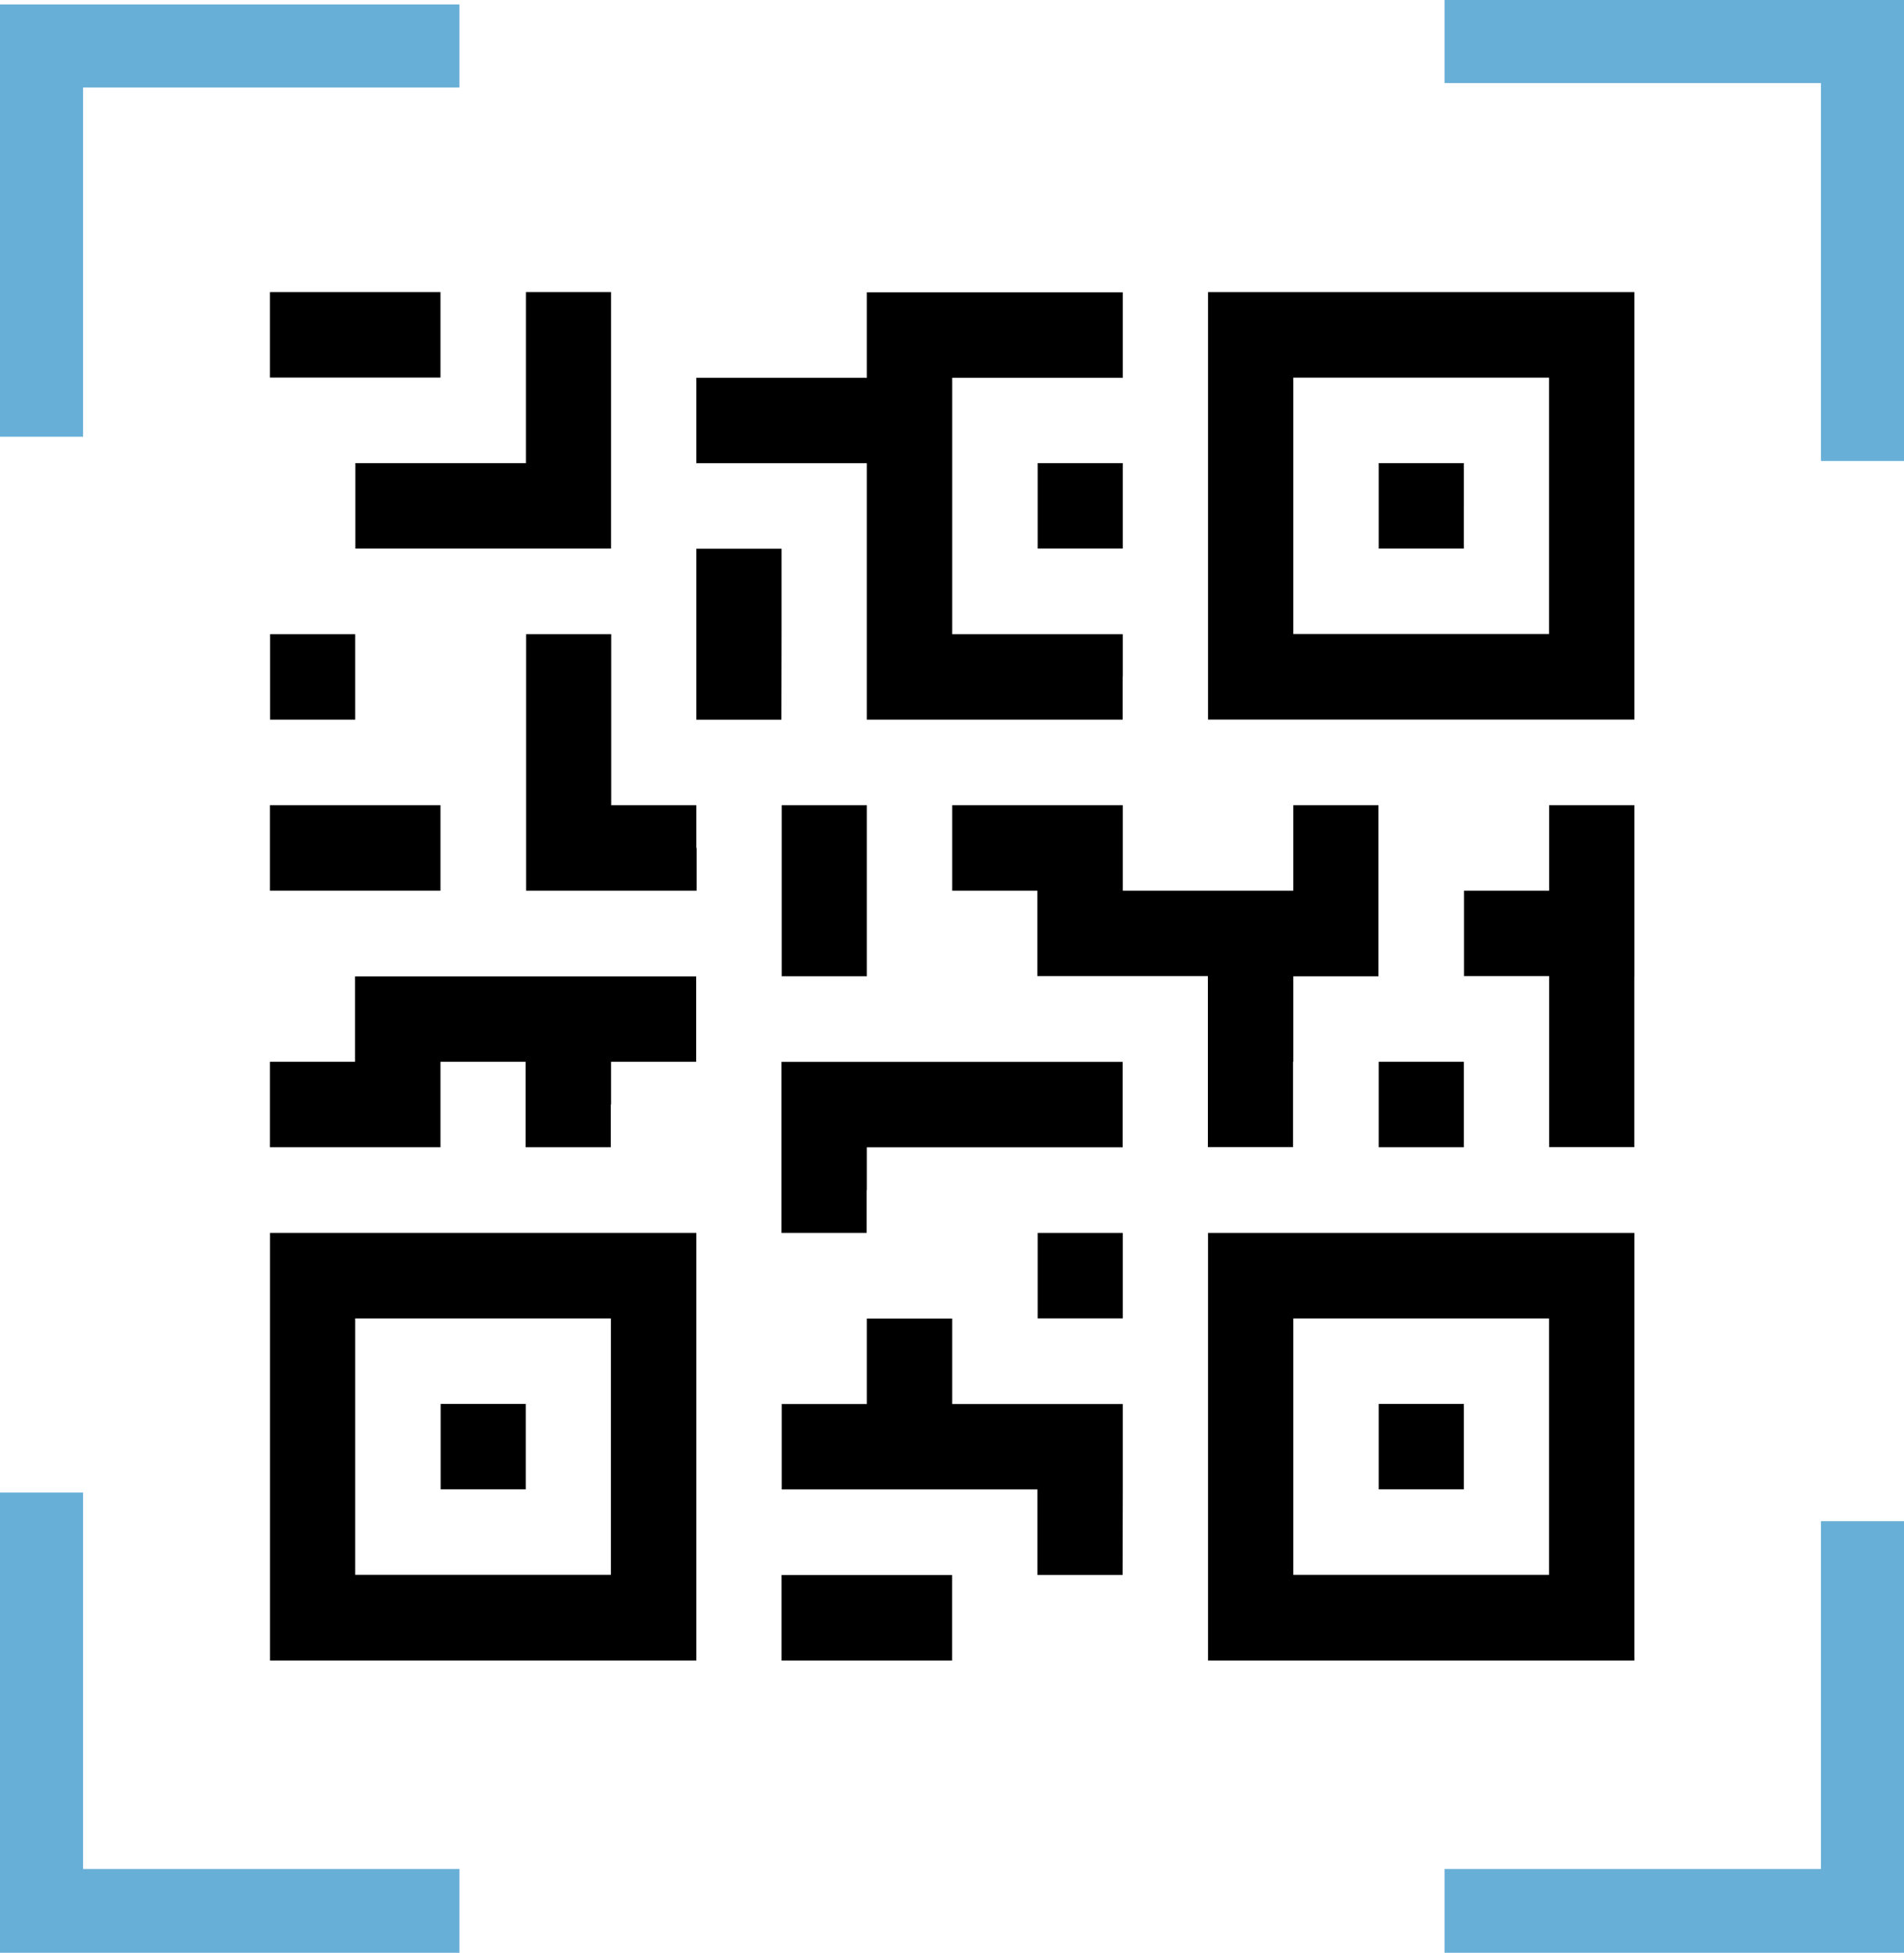 <?xml version="1.0" encoding="utf-8"?>
<!-- Generator: Adobe Illustrator 24.0.2, SVG Export Plug-In . SVG Version: 6.00 Build 0)  -->
<svg version="1.1" id="Layer_1" xmlns="http://www.w3.org/2000/svg" xmlns:xlink="http://www.w3.org/1999/xlink" x="0px" y="0px"
	 viewBox="0 0 259 265.6" style="enable-background:new 0 0 259 265.6;" xml:space="preserve">
<style type="text/css">
	.st0{display:none;}
	.st1{display:inline;}
	.st2{fill:#68AFD7;}
</style>
<g id="Layer_1_1_" class="st0">
	<g transform="translate(0,512) scale(0.1,-0.1)" class="st1">
		<path d="M3162.6,4671.4c0,233-4,351-12,378c-6,22-31,62-55,88c-76,85-12,80-1057,79c-641-1-932-4-956-12c-49-16-133-102-148-153
			c-17-60-17-3128,0-3188c16-55,99-138,154-154c31-9,267-12,956-12c1038,0,975-5,1051,80c57,64,67,101,67,264 M3002.6,2052.4
			c0-142-1-147-25-170l0,0c-15.3-16-36.5-25-58.7-25h-876.3h-876.3c-22.1,0-43.3,9-58.7,25l0,0l0,0c-16,15.3-25,36.5-25,58.7v1516.3
			v1551l25,24l24,25h911h911l24-25l25-24"/>
		<path d="M1242.6,4817.4v-80h800h800v80v80h-800h-800L1242.6,4817.4L1242.6,4817.4z"/>
		<path d="M1402.6,4097.4v-160h80h80v80v80h80h80v80v80h-160h-160V4097.4z"/>
		<path d="M2362.6,4177.4v-80h80h80v-80v-80h80h80v160v160h-160h-160V4177.4z"/>
		<path d="M1722.6,3817.4v-120h120h120v120v120h-120h-120V3817.4z M1882.6,3817.4v-40h-40h-40v40v40h40h40V3817.4z"/>
		<path d="M2122.6,3817.4v-120h120h120v120v120h-120h-120V3817.4z M2282.6,3817.4v-40h-40h-40v40v40h40h40V3817.4z"/>
		<path d="M1722.6,3417.4v-120h120h120v120v120h-120h-120V3417.4z M1882.6,3417.4v-40h-40h-40v40v40h40h40V3417.4z"/>
		<path d="M2122.6,3497.4v-40h40h40v-40v-40h-40h-40v-40v-40h40h40v40v40h40h40v-40v-40h40h40v40v40h-40h-40v40v40h40h40v40v40h-40
			h-40v-40v-40h-40h-40v40v40h-40h-40V3497.4z"/>
		<path d="M1402.6,3137.4v-160h160h160v80v80h-80h-80v80v80h-80h-80V3137.4z"/>
		<path d="M2522.6,3217.4v-80h-80h-80v-80v-80h160h160v160v160h-80h-80V3217.4z"/>
		<path d="M1242.6,2257.4v-80h720h720v80v80h-720h-720L1242.6,2257.4L1242.6,2257.4z"/>
		<path d="M1827.6,2072.4c-16-15-25-36-25-55s9-40,25-55c24-25,26-25,215-25s191,0,215,25c16,15,25,36,25,55s-9,40-25,55
			c-24,25-26,25-215,25S1851.6,2097.4,1827.6,2072.4z"/>
	</g>
</g>
<polygon class="st2" points="259,62.7 247.7,62.7 247.7,11.3 196.5,11.3 196.5,0 259,0 "/>
<polygon class="st2" points="11.3,59.4 0,59.4 0,0.6 62.5,0.6 62.5,11.9 11.3,11.9 "/>
<polygon class="st2" points="62.5,265.6 0,265.6 0,203 11.3,203 11.3,254.2 62.5,254.2 "/>
<polygon class="st2" points="259,265.6 196.5,265.6 196.5,254.2 247.7,254.2 247.7,206.9 259,206.9 "/>
<g transform="translate(0,512) scale(0.1,-0.1)">
	<path d="M2223.2,3152.4v290.7h-290h-289.9v-290.7v-290.9h289.9h290V3152.4z M1759.3,3152.4v174.4h173.9h173.9v-174.4V2978h-173.9
		h-173.9V3152.4z"/>
	<path d="M1991.3,3152.4v58.1h-57.9h-57.9v-58.1v-58.1h57.9h57.9V3152.4z"/>
	<path d="M1295.2,2919.7v58.1h-116h-116v-58.1v-58.2h116h116V2919.7z"/>
	<path d="M947.2,3152.4v290.7H657.3h-290v-290.7v-290.9h289.9h290L947.2,3152.4L947.2,3152.4z M483.2,3152.4v174.4h173.9H831v-174.4
		V2978H657.1H483.2V3152.4z"/>
	<path d="M715.2,3152.4v58.1h-57.9h-57.9v-58.1v-58.1h57.9h57.9V3152.4z"/>
	<path d="M1527.3,3094.1v116.3h-116h-116v58.1v58.1h-57.9h-58.2v-58.1v-58.1h-57.9h-57.9v-58.1v-58.1h173.9h173.9V3036v-58.1h57.9
		h57.9L1527.3,3094.1L1527.3,3094.1z"/>
	<path d="M1527.3,3385v58.1h-57.9h-57.9V3385v-58.1h57.9h57.9V3385z"/>
	<path d="M1179.2,3501.4v58.1h174h173.9v58.1v58.1h-232h-232v-116.3v-116.3h57.9h57.9v58.4L1179.2,3501.4L1179.2,3501.4z"/>
	<path d="M2223.2,3792.1v232.7h-58h-57.9v-58.1v-58.1h-57.9h-57.9v-58.1v-58.1h57.9h57.9v-116.3v-116.3h57.9h57.9v232.3
		L2223.2,3792.1L2223.2,3792.1z"/>
	<path d="M1991.3,3617.7v58.1h-57.9h-57.9v-58.1v-58.1h57.9h57.9V3617.7z"/>
	<path d="M1759.3,3675.8v116.3h57.9h57.9v116.3v116.4h-57.9h-57.9v-58.1v-58.1h-116h-116v58.1v58.1h-116h-116v-58.1v-58.1h57.9h57.9
		v-58.1v-58.1h116h116v-116.3v-116.3h57.9h57.9v116L1759.3,3675.8L1759.3,3675.8z"/>
	<path d="M831.2,3617.7v58.1h57.9H947v58.1v58.1H715H483v-58.1v-58.1h-57.9h-57.9v-58.1v-58.1h116h116v58.1v58.1h57.9H715v-58.1
		v-58.1h57.9h57.9v58.1H831.2z"/>
	<path d="M1179.2,3908.4v116.4h-57.9h-57.9v-116.3v-116.3h57.9h57.9V3908.4z"/>
	<path d="M947.2,3966.7v58.1h-57.9h-57.9v116.3v116.3h-57.9h-57.9V4083v-174.4h116h116v58.1L947.2,3966.7L947.2,3966.7z"/>
	<path d="M599.2,3966.7v58.1h-116h-116v-58.1v-58.1h116h116V3966.7z"/>
	<path d="M2223.2,4432v290.7h-290h-289.9V4432v-290.7h289.9h290V4432z M1759.3,4432v174.4h173.9h173.9V4432v-174.4h-173.9h-173.9
		V4432z"/>
	<path d="M1991.3,4432v58.1h-57.9h-57.9V4432v-58.1h57.9h57.9V4432z"/>
	<path d="M1527.3,4199.3v58.1h-116h-116v174.4v174.4h116h116v58.1v58.1h-173.9h-174.2v-58.1v-58.1h-116h-116v-58.1V4490h116h116
		v-174.4v-174.4h174h173.9v58.1L1527.3,4199.3L1527.3,4199.3z"/>
	<path d="M1063.2,4257.4v116.3h-58h-58v-116.3v-116.3h57.9h57.9L1063.2,4257.4L1063.2,4257.4z"/>
	<path d="M483.2,4199.3v58.1h-57.9h-57.9v-58.1v-58.1h57.9h57.9V4199.3z"/>
	<path d="M1527.3,4432v58.1h-57.9h-57.9V4432v-58.1h57.9h57.9V4432z"/>
	<path d="M831.2,4548.3v174.4h-57.9h-57.9v-116.3v-116.3h-116h-116V4432v-58.1h173.9h173.9C831.2,4373.9,831.2,4548.3,831.2,4548.3z
		"/>
	<path d="M599.2,4664.6v58.1h-116h-116v-58.1v-58.1h116h116V4664.6z"/>
</g>
</svg>
